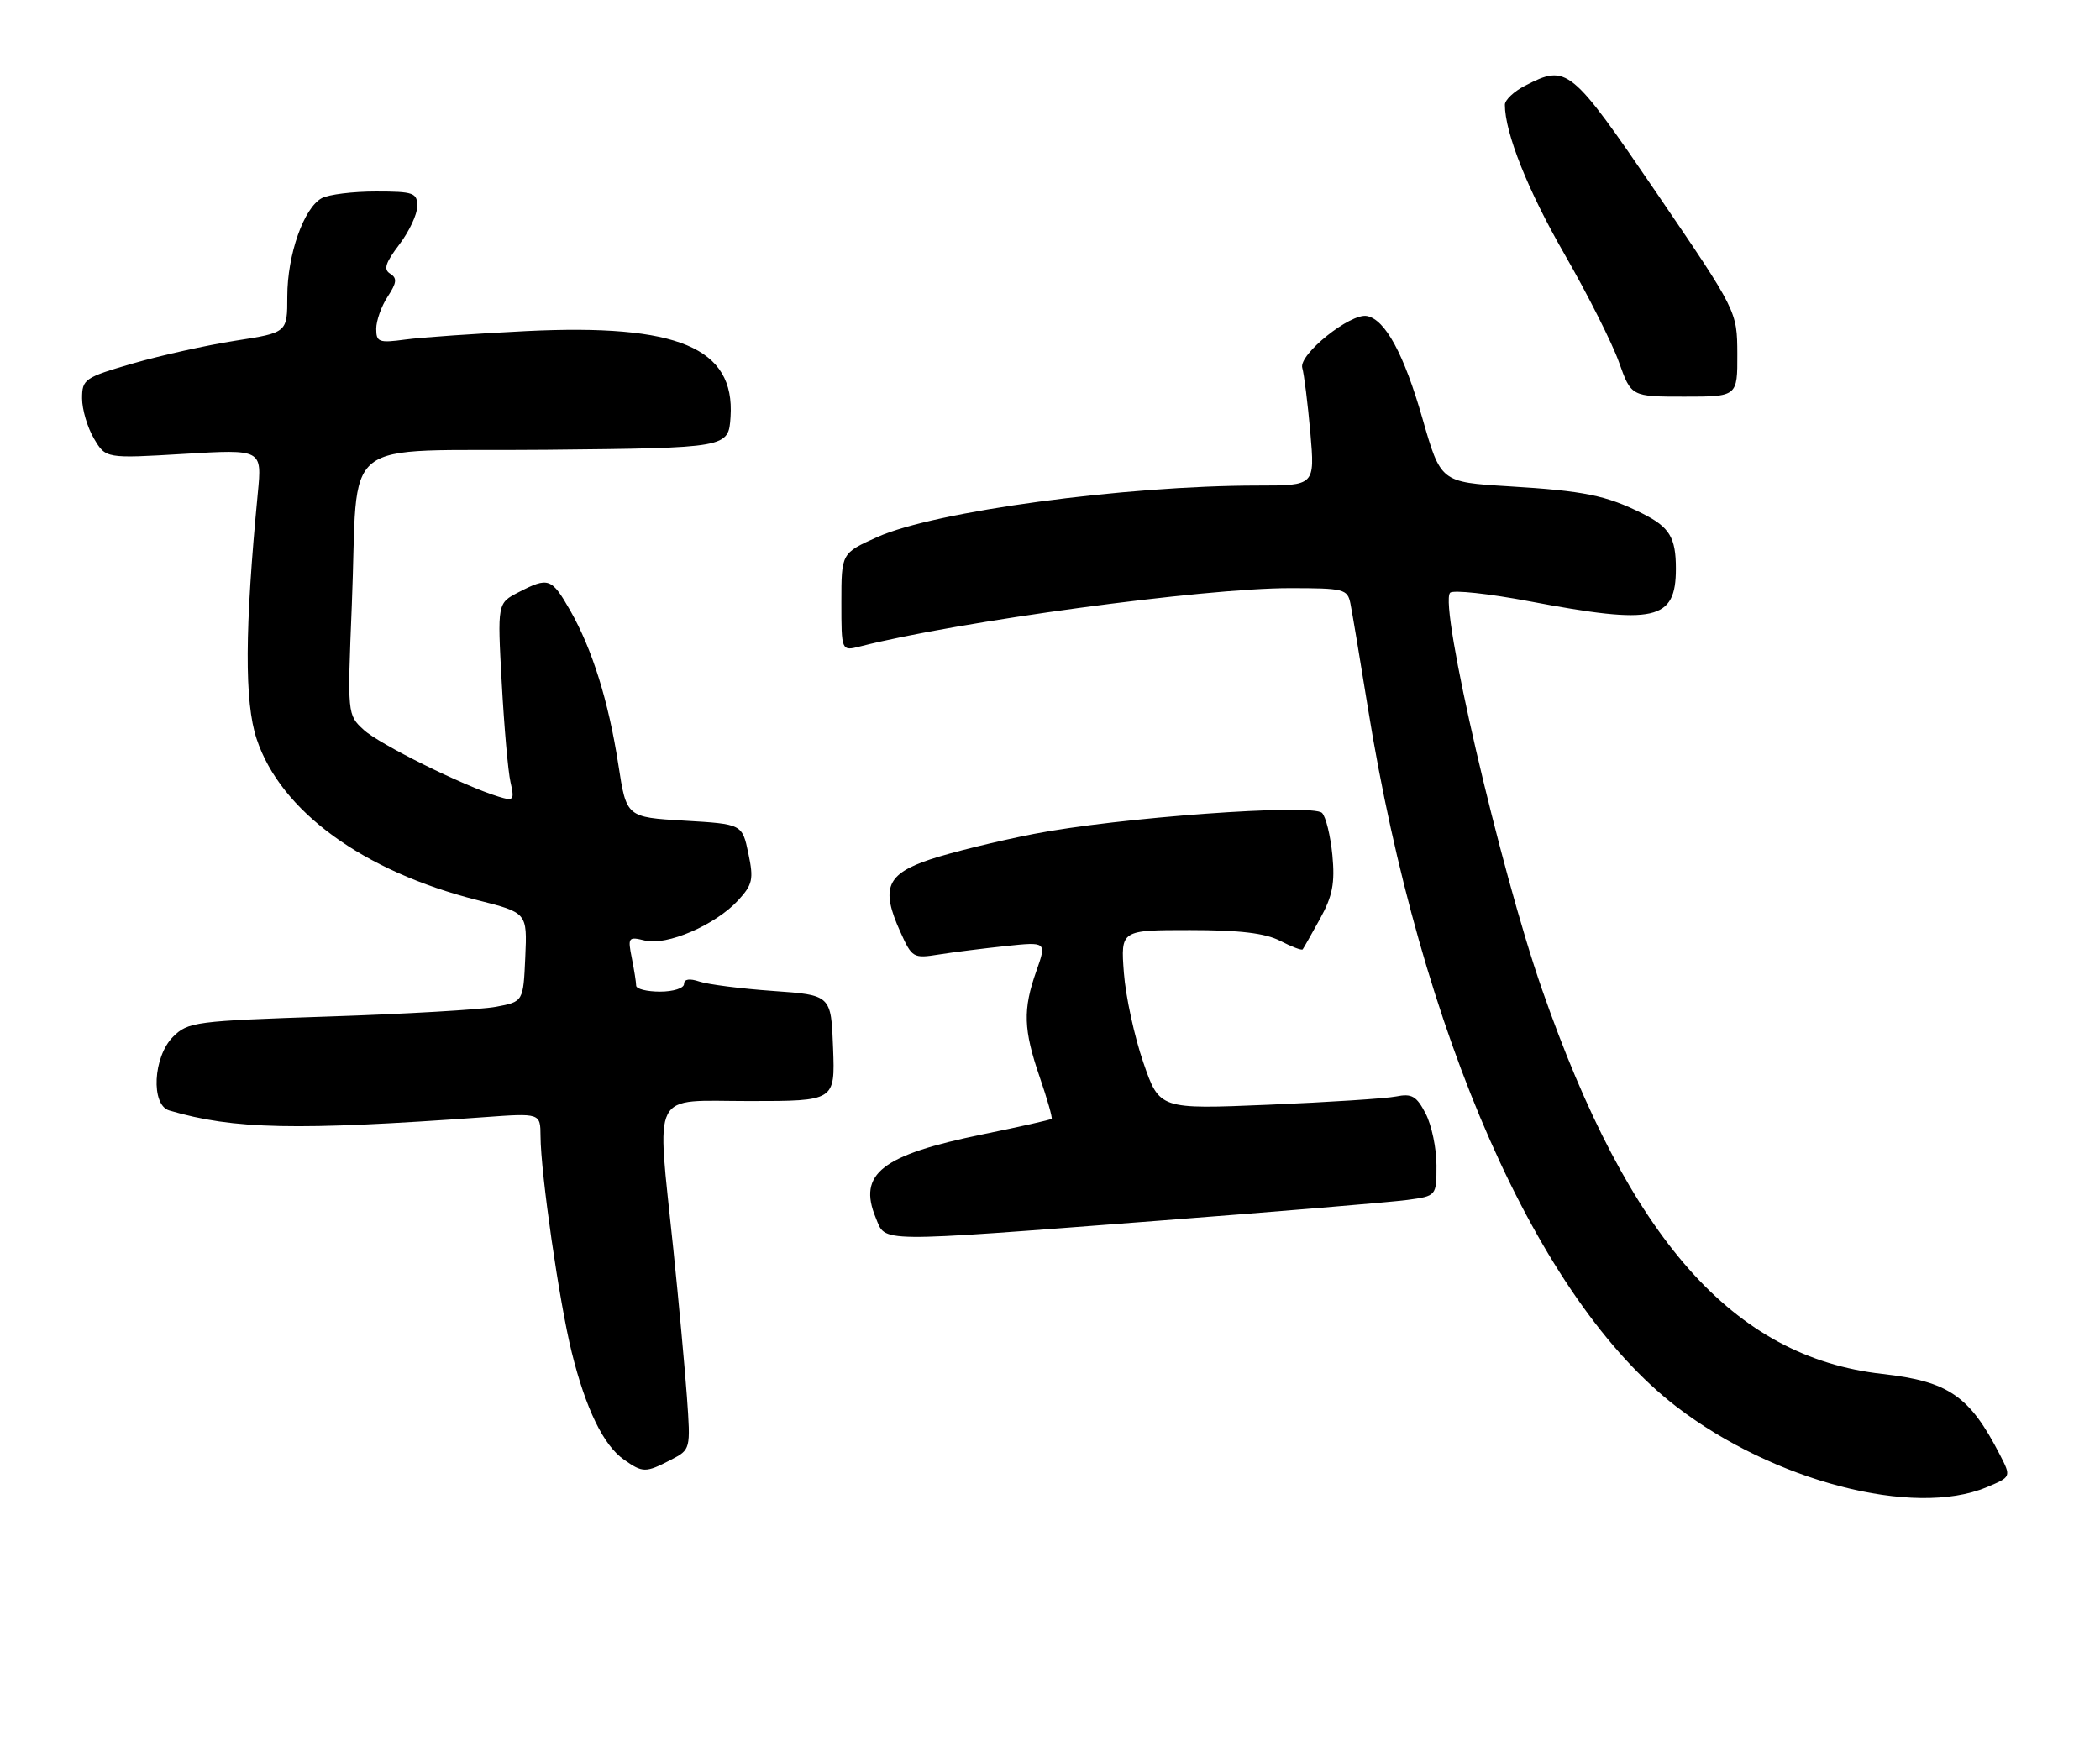 <?xml version="1.0" encoding="UTF-8" standalone="no"?>
<!DOCTYPE svg PUBLIC "-//W3C//DTD SVG 1.1//EN" "http://www.w3.org/Graphics/SVG/1.1/DTD/svg11.dtd" >
<svg xmlns="http://www.w3.org/2000/svg" xmlns:xlink="http://www.w3.org/1999/xlink" version="1.1" viewBox="0 0 307 256">
 <g >
 <path fill="currentColor"
d=" M 290.39 217.48 C 294.03 215.96 294.03 215.96 292.37 212.73 C 287.95 204.11 284.87 201.99 275.18 200.90 C 253.40 198.46 238.18 181.25 225.42 144.65 C 219.29 127.05 210.35 88.48 211.99 86.68 C 212.40 86.23 217.63 86.80 223.62 87.93 C 241.96 91.41 245.00 90.73 245.00 83.15 C 245.00 78.60 244.08 77.08 240.13 75.10 C 234.80 72.43 231.60 71.78 220.56 71.11 C 210.62 70.50 210.62 70.50 207.94 61.16 C 205.25 51.78 202.52 46.74 199.84 46.21 C 197.44 45.74 189.82 51.84 190.38 53.79 C 190.65 54.73 191.18 58.99 191.56 63.25 C 192.23 71.00 192.23 71.00 183.87 71.00 C 164.41 71.01 136.58 74.77 128.25 78.53 C 123.00 80.89 123.00 80.89 123.00 88.05 C 123.00 95.22 123.00 95.22 125.75 94.52 C 140.07 90.86 175.94 86.00 188.54 86.00 C 196.47 86.00 196.99 86.13 197.42 88.25 C 197.67 89.49 198.82 96.35 199.97 103.50 C 207.70 151.38 224.79 190.09 245.07 205.68 C 259.26 216.59 279.76 221.92 290.39 217.48 Z  M 98.04 213.48 C 100.97 211.96 100.97 211.96 100.42 204.23 C 100.11 199.98 99.22 190.25 98.43 182.62 C 95.99 158.98 94.95 161.00 109.54 161.00 C 122.08 161.00 122.08 161.00 121.79 153.25 C 121.50 145.50 121.50 145.50 113.00 144.90 C 108.33 144.57 103.49 143.95 102.25 143.53 C 100.80 143.04 100.00 143.17 100.00 143.88 C 100.00 144.50 98.42 145.00 96.50 145.00 C 94.58 145.00 93.00 144.61 93.00 144.12 C 93.00 143.64 92.71 141.82 92.36 140.07 C 91.76 137.06 91.86 136.93 94.28 137.53 C 97.46 138.33 104.59 135.26 107.90 131.66 C 110.03 129.34 110.20 128.58 109.40 124.78 C 108.50 120.50 108.50 120.50 100.04 120.00 C 91.58 119.50 91.58 119.50 90.40 111.83 C 88.96 102.52 86.59 94.93 83.35 89.25 C 80.63 84.50 80.18 84.34 75.81 86.60 C 72.71 88.20 72.71 88.20 73.35 99.85 C 73.70 106.26 74.27 112.79 74.63 114.36 C 75.23 117.01 75.10 117.17 72.89 116.49 C 67.77 114.93 55.42 108.81 53.16 106.71 C 50.78 104.51 50.78 104.46 51.43 88.50 C 52.48 63.15 48.82 66.08 79.86 65.77 C 106.50 65.50 106.50 65.50 106.80 60.94 C 107.45 50.85 99.11 47.34 77.00 48.41 C 69.58 48.78 61.59 49.33 59.25 49.65 C 55.39 50.17 55.00 50.03 55.00 48.08 C 55.00 46.90 55.75 44.78 56.67 43.38 C 58.01 41.33 58.08 40.67 57.04 40.02 C 56.03 39.40 56.34 38.43 58.37 35.76 C 59.81 33.86 61.00 31.34 61.00 30.16 C 61.00 28.19 60.48 28.00 54.93 28.00 C 51.60 28.00 48.05 28.44 47.05 28.97 C 44.41 30.38 42.00 37.24 42.00 43.34 C 42.00 48.64 42.00 48.64 34.41 49.82 C 30.24 50.47 23.49 51.97 19.41 53.15 C 12.36 55.20 12.00 55.45 12.00 58.25 C 12.00 59.87 12.78 62.51 13.73 64.12 C 15.46 67.05 15.46 67.05 26.89 66.37 C 38.31 65.69 38.31 65.69 37.69 72.09 C 35.77 92.04 35.72 102.63 37.52 108.06 C 41.02 118.61 53.06 127.39 69.79 131.62 C 77.08 133.46 77.08 133.46 76.79 139.97 C 76.50 146.47 76.50 146.47 72.50 147.22 C 70.30 147.63 59.30 148.27 48.04 148.64 C 28.50 149.29 27.49 149.42 25.29 151.61 C 22.38 154.53 22.02 161.58 24.75 162.38 C 34.15 165.15 43.26 165.34 70.75 163.36 C 79.00 162.76 79.00 162.76 79.02 166.13 C 79.05 171.62 81.76 190.42 83.58 197.73 C 85.62 205.98 88.23 211.35 91.21 213.43 C 93.97 215.37 94.38 215.37 98.04 213.48 Z  M 169.09 178.52 C 186.92 177.15 203.41 175.78 205.75 175.46 C 210.00 174.88 210.00 174.88 210.00 170.39 C 210.00 167.92 209.29 164.52 208.42 162.84 C 207.09 160.28 206.40 159.87 204.11 160.33 C 202.62 160.63 194.22 161.17 185.45 161.54 C 169.50 162.21 169.50 162.21 167.14 155.35 C 165.84 151.58 164.56 145.69 164.30 142.25 C 163.83 136.00 163.83 136.00 173.96 136.00 C 181.23 136.00 184.96 136.45 187.14 137.57 C 188.82 138.44 190.30 139.00 190.44 138.82 C 190.57 138.65 191.72 136.63 192.98 134.34 C 194.81 131.01 195.17 129.14 194.78 125.03 C 194.50 122.20 193.83 119.43 193.27 118.87 C 191.87 117.47 163.35 119.55 151.09 121.95 C 145.82 122.98 139.03 124.65 136.00 125.66 C 129.59 127.80 128.73 129.87 131.61 136.24 C 133.33 140.07 133.51 140.17 137.26 139.57 C 139.39 139.23 143.80 138.68 147.07 138.33 C 153.01 137.71 153.01 137.71 151.51 141.98 C 149.51 147.63 149.61 150.54 152.00 157.51 C 153.10 160.71 153.88 163.45 153.74 163.60 C 153.59 163.74 149.08 164.76 143.70 165.86 C 128.89 168.89 125.36 171.63 128.03 178.08 C 129.54 181.72 127.58 181.70 169.09 178.52 Z  M 253.98 51.75 C 253.95 45.50 253.95 45.50 242.23 28.29 C 229.61 9.77 229.10 9.35 222.95 12.53 C 221.33 13.36 220.00 14.62 220.00 15.31 C 220.00 19.43 223.36 27.86 228.73 37.19 C 232.11 43.07 235.68 50.16 236.67 52.94 C 238.47 58.00 238.47 58.00 246.23 58.00 C 254.00 58.00 254.00 58.00 253.98 51.75 Z "/>
</g>
</svg>